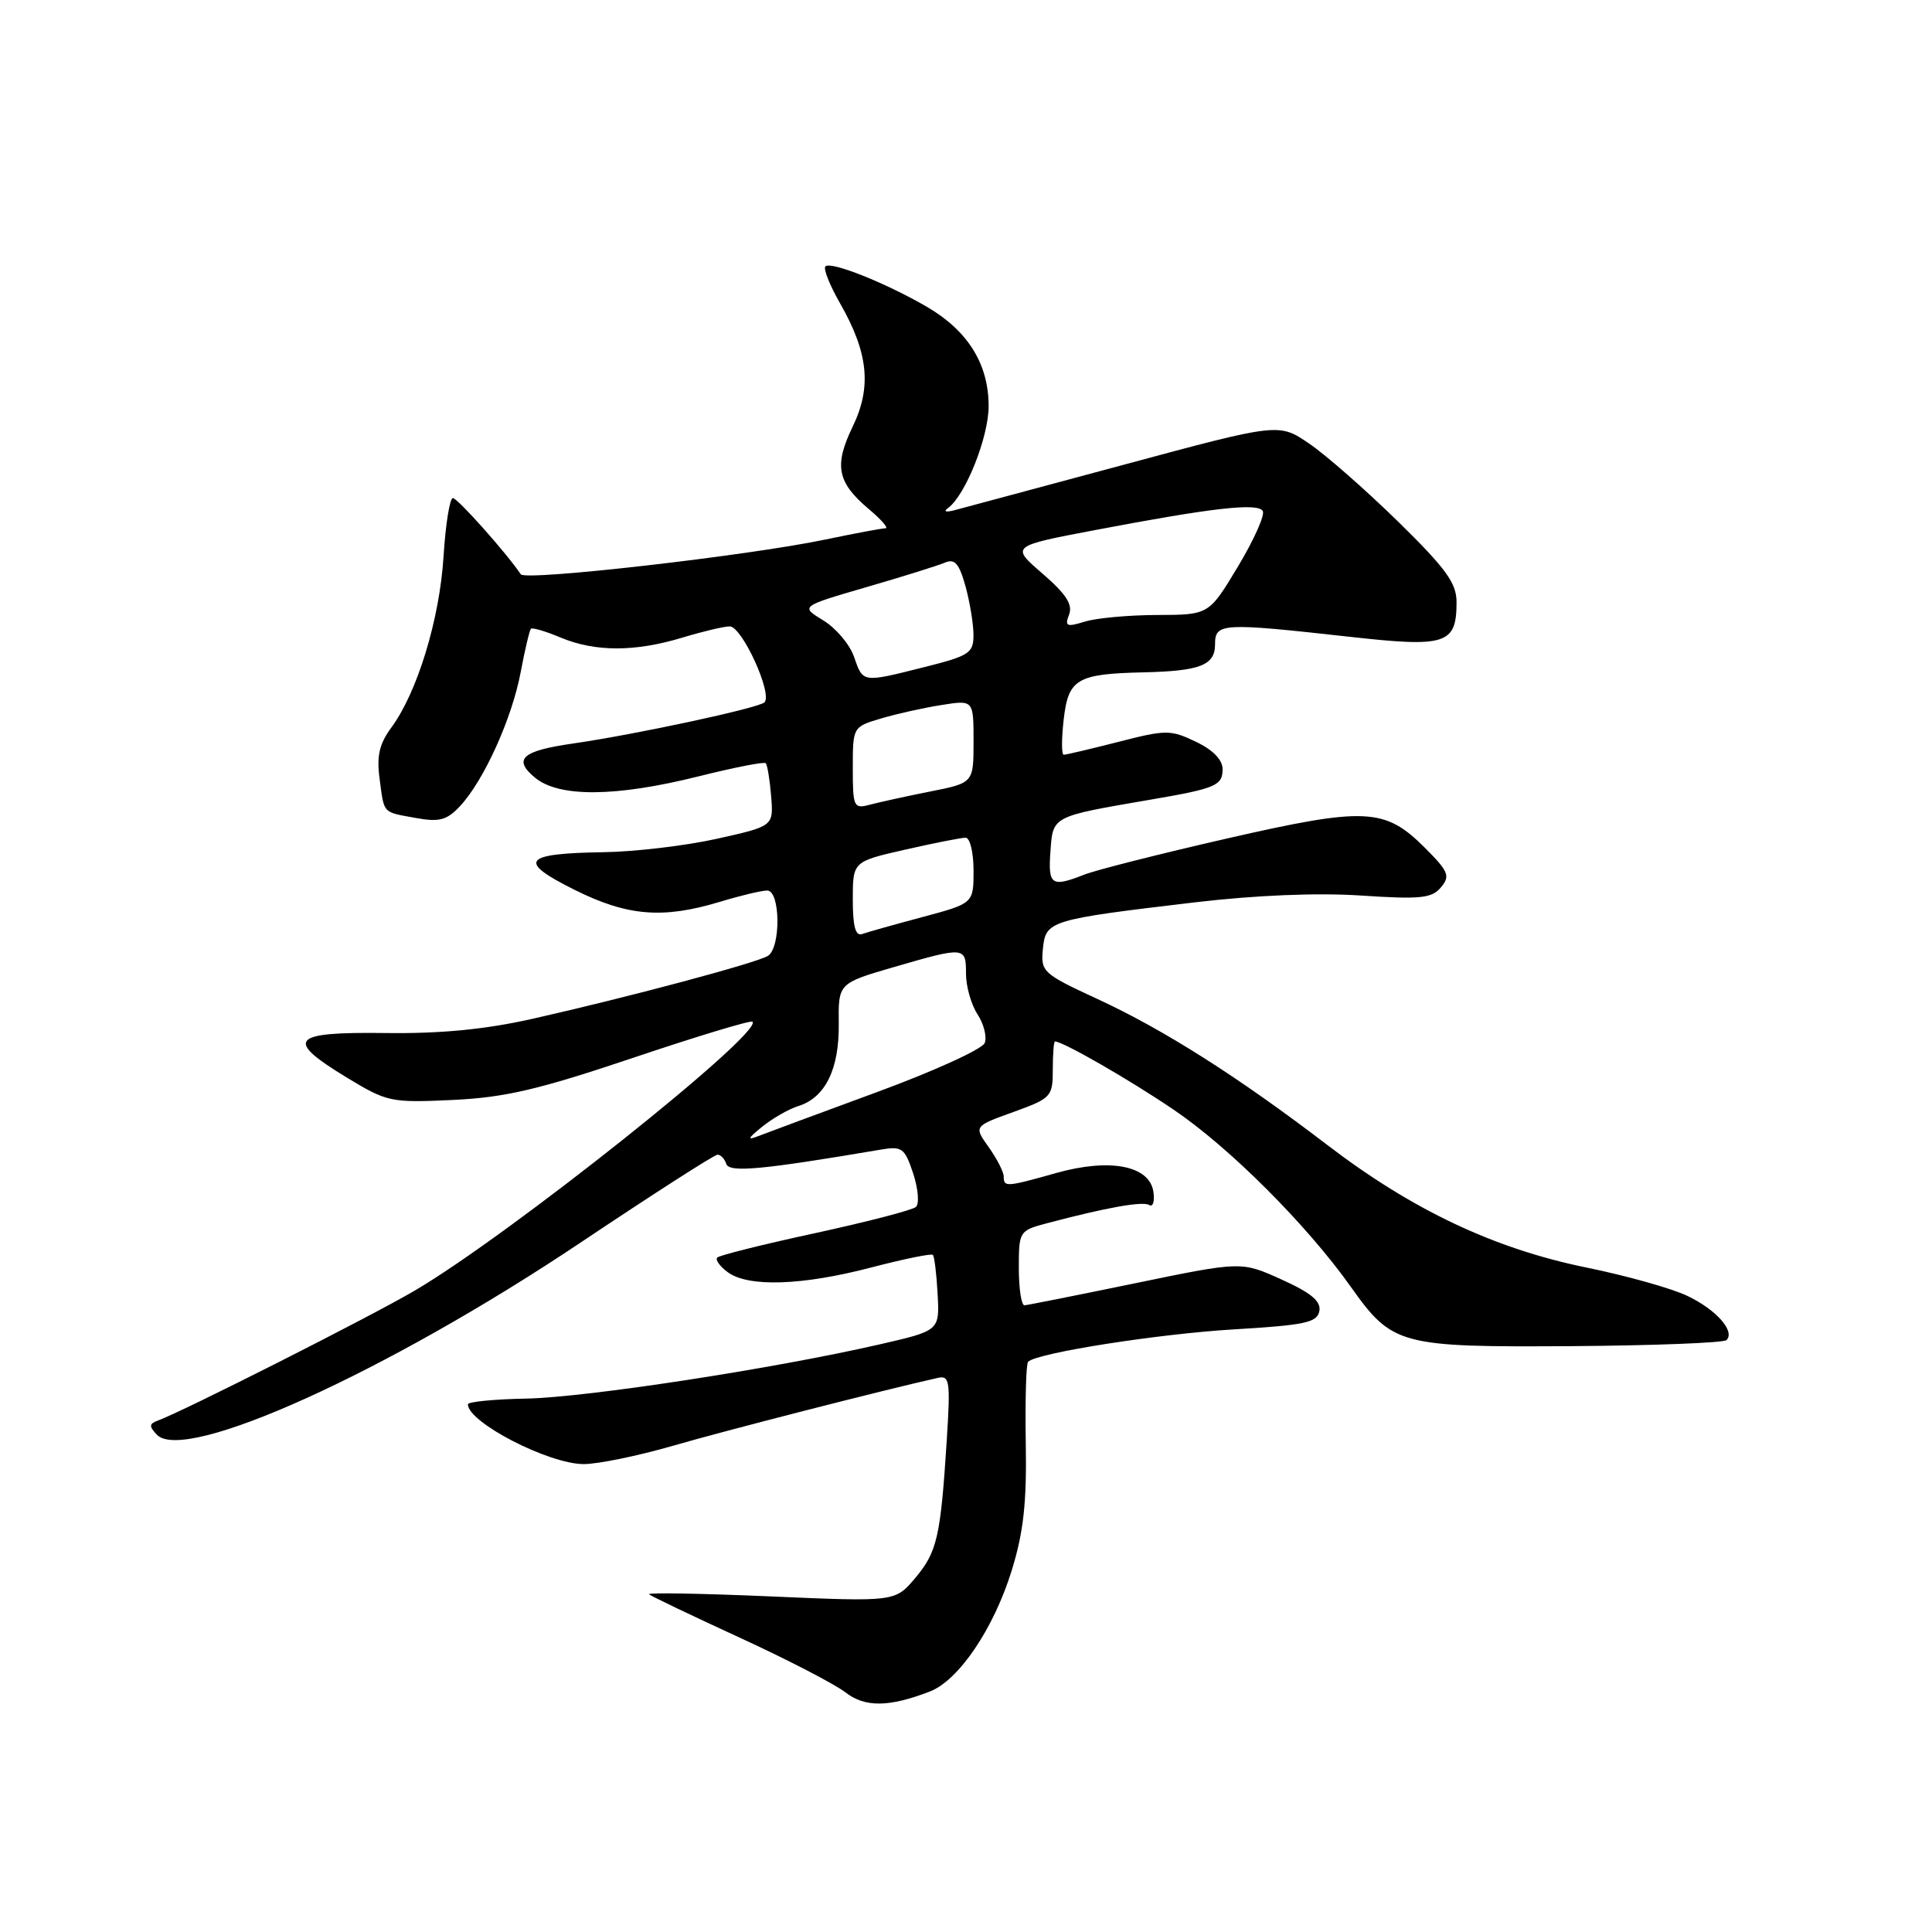<?xml version="1.0" encoding="UTF-8" standalone="no"?>
<!DOCTYPE svg PUBLIC "-//W3C//DTD SVG 1.1//EN" "http://www.w3.org/Graphics/SVG/1.1/DTD/svg11.dtd" >
<svg xmlns="http://www.w3.org/2000/svg" xmlns:xlink="http://www.w3.org/1999/xlink" version="1.1" viewBox="0 0 256 256">
 <g >
 <path fill="currentColor"
d=" M 123.22 224.13 C 127.05 222.64 131.67 215.81 134.06 208.09 C 135.62 203.03 136.06 199.12 135.92 191.21 C 135.83 185.55 135.96 180.70 136.23 180.44 C 137.39 179.27 153.46 176.75 163.49 176.15 C 172.90 175.59 174.53 175.25 174.82 173.73 C 175.07 172.43 173.75 171.32 169.83 169.55 C 164.50 167.13 164.50 167.13 150.50 170.02 C 142.80 171.61 136.16 172.93 135.75 172.96 C 135.34 172.98 135.00 170.77 135.00 168.04 C 135.00 163.15 135.05 163.06 138.75 162.08 C 146.61 160.00 151.42 159.14 152.28 159.67 C 152.77 159.98 153.02 159.19 152.83 157.92 C 152.33 154.45 147.08 153.43 139.99 155.42 C 133.31 157.30 133.00 157.32 133.00 155.90 C 133.00 155.30 132.11 153.56 131.02 152.02 C 129.03 149.24 129.03 149.24 134.27 147.35 C 139.30 145.53 139.50 145.32 139.50 141.73 C 139.50 139.68 139.63 138.00 139.79 138.00 C 140.84 138.00 149.62 143.04 155.50 147.03 C 162.91 152.04 173.17 162.30 179.01 170.54 C 184.50 178.26 185.46 178.52 208.30 178.37 C 219.19 178.29 228.40 177.93 228.77 177.57 C 229.94 176.40 227.43 173.55 223.60 171.72 C 221.56 170.73 215.53 169.04 210.19 167.95 C 197.99 165.46 187.14 160.33 175.88 151.72 C 164.07 142.69 154.21 136.43 145.35 132.34 C 138.17 129.02 137.89 128.76 138.19 125.73 C 138.56 121.99 138.98 121.86 158.28 119.57 C 166.34 118.62 174.46 118.28 180.29 118.66 C 188.24 119.19 189.73 119.03 190.94 117.57 C 192.19 116.07 191.94 115.48 188.81 112.34 C 183.50 107.03 180.94 106.91 162.56 111.11 C 153.73 113.13 145.23 115.28 143.68 115.89 C 139.31 117.61 138.86 117.30 139.19 112.79 C 139.53 108.10 139.33 108.21 152.50 105.95 C 161.09 104.48 162.00 104.09 162.00 101.92 C 162.00 100.67 160.72 99.36 158.45 98.28 C 155.11 96.68 154.50 96.68 148.20 98.30 C 144.52 99.24 141.25 100.01 140.95 100.01 C 140.65 100.00 140.65 97.88 140.95 95.29 C 141.57 89.95 142.71 89.29 151.50 89.09 C 159.02 88.92 161.00 88.15 161.00 85.38 C 161.00 82.54 161.87 82.49 178.85 84.38 C 191.64 85.81 193.00 85.37 193.00 79.78 C 193.00 77.26 191.59 75.32 185.24 69.10 C 180.97 64.92 175.67 60.27 173.46 58.77 C 169.45 56.04 169.45 56.04 148.98 61.56 C 137.71 64.59 127.60 67.31 126.50 67.60 C 125.33 67.91 124.96 67.79 125.62 67.32 C 127.94 65.61 131.00 57.93 131.00 53.79 C 130.99 48.22 128.24 43.81 122.81 40.65 C 117.35 37.48 110.08 34.58 109.37 35.30 C 109.07 35.60 109.94 37.79 111.30 40.17 C 115.06 46.74 115.53 51.28 112.98 56.54 C 110.49 61.69 110.92 63.92 115.13 67.46 C 116.79 68.86 117.78 70.00 117.33 70.00 C 116.87 70.00 113.25 70.68 109.27 71.51 C 99.01 73.65 69.63 77.00 69.01 76.10 C 67.05 73.20 60.62 66.00 60.01 66.00 C 59.59 66.00 59.04 69.49 58.77 73.75 C 58.25 82.06 55.30 91.71 51.88 96.37 C 50.26 98.56 49.89 100.16 50.30 103.20 C 50.93 107.92 50.61 107.57 55.18 108.40 C 58.23 108.95 59.23 108.67 60.97 106.80 C 64.12 103.42 67.84 95.20 68.99 89.08 C 69.55 86.09 70.17 83.50 70.35 83.31 C 70.54 83.13 72.32 83.65 74.31 84.49 C 78.88 86.39 84.13 86.39 90.41 84.49 C 93.11 83.67 95.94 83.00 96.69 83.00 C 98.33 83.00 102.42 91.99 101.29 93.07 C 100.48 93.83 84.19 97.33 75.92 98.52 C 69.17 99.49 67.94 100.58 70.86 103.02 C 74.03 105.68 81.58 105.62 92.57 102.87 C 97.25 101.70 101.25 100.91 101.46 101.13 C 101.68 101.34 102.00 103.31 102.18 105.50 C 102.50 109.47 102.50 109.47 95.00 111.14 C 90.88 112.06 84.12 112.86 80.00 112.92 C 69.30 113.08 68.49 114.09 76.06 117.87 C 83.11 121.40 87.82 121.79 95.41 119.49 C 98.11 118.67 100.92 118.00 101.66 118.00 C 103.41 118.00 103.49 125.58 101.75 126.66 C 100.25 127.60 82.99 132.20 70.50 135.01 C 64.21 136.42 58.34 136.98 51.00 136.88 C 38.51 136.72 37.64 137.74 46.00 142.81 C 51.30 146.03 51.81 146.13 60.00 145.75 C 66.92 145.42 71.37 144.38 83.91 140.16 C 92.38 137.31 99.49 135.16 99.71 135.38 C 101.17 136.83 67.42 163.70 54.96 171.01 C 49.03 174.49 24.23 187.03 20.88 188.25 C 19.76 188.66 19.74 189.00 20.78 190.10 C 24.43 193.97 51.33 181.78 76.91 164.66 C 86.49 158.25 94.66 153.00 95.08 153.00 C 95.49 153.00 96.02 153.55 96.24 154.23 C 96.63 155.40 100.92 155.01 116.64 152.34 C 119.54 151.85 119.87 152.09 121.00 155.49 C 121.67 157.52 121.83 159.52 121.36 159.93 C 120.89 160.35 114.89 161.90 108.04 163.39 C 101.19 164.87 95.34 166.33 95.04 166.63 C 94.75 166.92 95.38 167.80 96.44 168.58 C 99.17 170.58 106.31 170.34 115.43 167.95 C 119.73 166.83 123.41 166.07 123.61 166.28 C 123.81 166.48 124.10 168.82 124.24 171.49 C 124.50 176.32 124.50 176.32 116.50 178.15 C 102.35 181.39 77.72 185.16 69.75 185.32 C 65.49 185.40 62.00 185.74 62.00 186.08 C 62.00 188.47 72.71 194.00 77.35 194.00 C 79.23 194.00 84.54 192.91 89.14 191.58 C 95.99 189.59 117.02 184.20 124.25 182.58 C 125.84 182.22 125.95 182.96 125.45 190.84 C 124.63 203.67 124.18 205.63 121.27 209.10 C 118.61 212.25 118.61 212.25 102.06 211.53 C 92.95 211.14 85.72 211.01 86.00 211.25 C 86.28 211.50 91.67 214.08 98.00 216.99 C 104.33 219.90 110.62 223.16 112.00 224.23 C 114.60 226.26 117.78 226.23 123.22 224.13 Z  M 101.00 149.29 C 102.38 148.18 104.52 146.95 105.78 146.56 C 109.36 145.44 111.21 141.67 111.14 135.66 C 111.08 130.29 111.08 130.29 118.45 128.14 C 127.87 125.41 128.00 125.42 128.00 129.04 C 128.00 130.70 128.69 133.12 129.52 134.39 C 130.36 135.67 130.79 137.38 130.48 138.20 C 130.17 139.01 123.74 141.94 116.20 144.71 C 108.67 147.48 101.60 150.10 100.50 150.53 C 98.95 151.14 99.06 150.86 101.00 149.29 Z  M 113.00 119.19 C 113.00 114.16 113.00 114.16 119.95 112.58 C 123.77 111.71 127.37 111.00 127.95 111.00 C 128.53 111.00 129.00 112.96 129.00 115.35 C 129.00 119.70 129.00 119.70 122.25 121.51 C 118.54 122.50 114.94 123.51 114.25 123.76 C 113.36 124.09 113.00 122.78 113.00 119.19 Z  M 113.00 101.77 C 113.00 96.33 113.01 96.31 116.75 95.20 C 118.81 94.59 122.41 93.78 124.75 93.42 C 129.00 92.74 129.00 92.74 129.00 98.24 C 129.00 103.74 129.00 103.74 123.25 104.88 C 120.09 105.51 116.49 106.30 115.25 106.63 C 113.12 107.20 113.00 106.95 113.00 101.77 Z  M 113.16 87.02 C 112.59 85.38 110.75 83.21 109.08 82.20 C 106.05 80.35 106.05 80.35 114.77 77.81 C 119.57 76.42 124.26 74.95 125.18 74.56 C 126.51 73.99 127.08 74.64 127.93 77.67 C 128.51 79.78 128.99 82.68 128.99 84.13 C 129.00 86.53 128.44 86.90 122.54 88.38 C 114.19 90.48 114.37 90.50 113.16 87.02 Z  M 141.66 81.43 C 142.17 80.11 141.25 78.69 138.13 76.00 C 133.91 72.36 133.91 72.36 145.20 70.22 C 160.66 67.28 166.64 66.60 167.32 67.71 C 167.64 68.22 166.16 71.53 164.04 75.06 C 160.19 81.47 160.19 81.47 153.34 81.49 C 149.58 81.50 145.26 81.89 143.74 82.37 C 141.33 83.11 141.06 83.00 141.66 81.43 Z "/>
</g>
</svg>